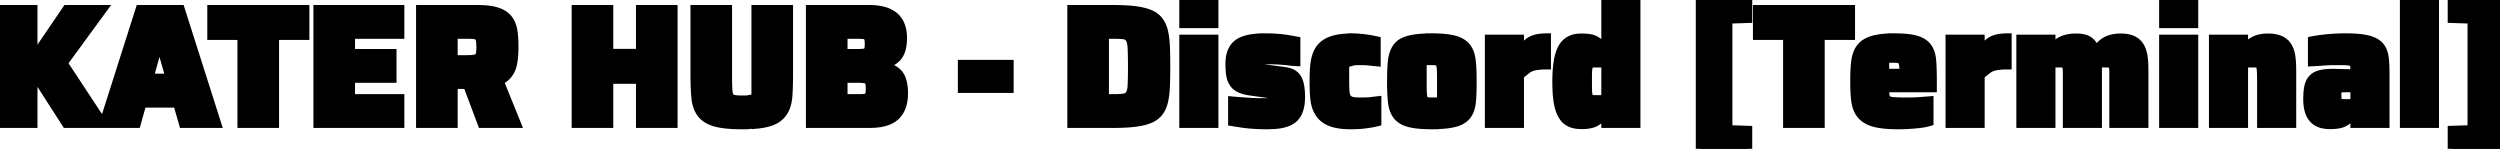 <svg width="285.095" height="16.967" viewBox="0 0 285.095 16.967" xmlns="http://www.w3.org/2000/svg"><g id="svgGroup" stroke-linecap="round" fill-rule="evenodd" font-size="9pt" stroke="#000000" stroke-width="0.25mm" fill="#000000" style="stroke:#000000;stroke-width:0.25mm;fill:#000000"><path d="M 96.976 14.117 L 96.976 11.21 L 97.755 11.21 A 16.467 16.467 0 0 0 98.005 11.208 Q 98.356 11.203 98.563 11.182 Q 98.734 11.164 98.851 11.113 A 0.479 0.479 0 0 0 98.971 11.039 A 0.516 0.516 0 0 0 99.104 10.859 A 0.732 0.732 0 0 0 99.151 10.716 A 1.467 1.467 0 0 0 99.176 10.575 Q 99.193 10.432 99.198 10.234 A 5.943 5.943 0 0 0 99.199 10.108 A 5.906 5.906 0 0 0 99.195 9.889 Q 99.188 9.692 99.166 9.557 A 1.236 1.236 0 0 0 99.151 9.481 A 0.724 0.724 0 0 0 99.1 9.33 A 0.513 0.513 0 0 0 98.971 9.158 A 0.491 0.491 0 0 0 98.822 9.079 Q 98.511 8.968 97.755 8.968 L 96.976 8.968 L 96.976 6.061 L 97.641 6.061 A 16.467 16.467 0 0 0 97.891 6.059 Q 98.242 6.054 98.449 6.032 Q 98.62 6.015 98.737 5.964 A 0.479 0.479 0 0 0 98.857 5.89 Q 98.99 5.776 99.038 5.576 Q 99.085 5.377 99.085 5.016 A 4.938 4.938 0 0 0 99.081 4.817 Q 99.073 4.624 99.049 4.493 A 1.118 1.118 0 0 0 99.038 4.436 A 0.678 0.678 0 0 0 98.98 4.278 A 0.52 0.52 0 0 0 98.857 4.123 Q 98.724 4.009 98.449 3.98 A 3.866 3.866 0 0 0 98.295 3.968 Q 98.12 3.957 97.876 3.954 A 16.667 16.667 0 0 0 97.641 3.952 L 96.976 3.952 L 96.976 1.045 L 99.142 1.045 A 6.455 6.455 0 0 1 100.582 1.191 Q 102.568 1.647 102.896 3.531 A 4.673 4.673 0 0 1 102.961 4.332 Q 102.961 5.719 102.42 6.422 Q 101.878 7.125 100.7 7.41 L 100.7 7.486 A 5.463 5.463 0 0 1 101.371 7.684 Q 101.709 7.809 101.97 7.969 A 2.134 2.134 0 0 1 102.467 8.379 A 2.211 2.211 0 0 1 102.849 9.065 Q 103.072 9.685 103.075 10.593 A 7.564 7.564 0 0 1 103.075 10.621 A 5.218 5.218 0 0 1 102.985 11.622 Q 102.873 12.195 102.621 12.636 A 2.588 2.588 0 0 1 102.144 13.243 A 2.779 2.779 0 0 1 101.203 13.809 Q 100.379 14.117 99.161 14.117 L 96.976 14.117 Z M 54.948 14.117 L 53.276 9.671 L 52.516 9.671 L 52.516 6.764 L 53.162 6.764 Q 53.646 6.764 53.938 6.732 A 2.616 2.616 0 0 0 54.055 6.716 A 1.478 1.478 0 0 0 54.248 6.674 Q 54.418 6.623 54.53 6.536 Q 54.682 6.403 54.739 6.137 A 1.965 1.965 0 0 0 54.768 5.957 Q 54.796 5.719 54.796 5.358 A 7.452 7.452 0 0 0 54.791 5.074 Q 54.781 4.809 54.75 4.629 A 1.716 1.716 0 0 0 54.739 4.569 A 1.054 1.054 0 0 0 54.691 4.404 Q 54.657 4.315 54.609 4.248 A 0.515 0.515 0 0 0 54.53 4.161 A 0.592 0.592 0 0 0 54.376 4.066 Q 54.304 4.034 54.214 4.013 A 1.344 1.344 0 0 0 54.083 3.99 Q 53.86 3.961 53.444 3.954 A 16.965 16.965 0 0 0 53.162 3.952 L 52.516 3.952 L 52.516 1.045 L 54.473 1.045 A 11.397 11.397 0 0 1 55.266 1.071 Q 55.675 1.1 56.023 1.16 A 4.778 4.778 0 0 1 56.658 1.311 A 3.299 3.299 0 0 1 57.29 1.583 A 2.358 2.358 0 0 1 57.95 2.128 A 2.571 2.571 0 0 1 58.38 2.908 A 3.347 3.347 0 0 1 58.511 3.401 Q 58.653 4.161 58.653 5.358 Q 58.653 6.778 58.41 7.6 A 3.386 3.386 0 0 1 58.368 7.733 A 2.685 2.685 0 0 1 57.806 8.652 A 2.544 2.544 0 0 1 56.962 9.234 L 58.938 14.117 L 54.948 14.117 Z M 20.881 14.117 L 20.216 11.799 L 17.043 11.799 L 17.841 8.873 L 19.361 8.873 L 17.119 1.045 L 20.596 1.045 L 24.757 14.117 L 20.881 14.117 Z M 72.998 14.117 L 72.998 9.082 L 70.262 9.082 L 70.262 6.042 L 72.998 6.042 L 72.998 1.045 L 76.798 1.045 L 76.798 14.117 L 72.998 14.117 Z M 7.543 14.117 L 4.598 9.538 L 4.598 5.453 L 7.6 1.045 L 11.742 1.045 L 7.239 7.201 L 11.799 14.117 L 7.543 14.117 Z M 126.787 14.117 L 126.787 11.21 L 126.939 11.21 Q 127.63 11.21 128.023 11.163 A 2.52 2.52 0 0 0 128.26 11.124 A 0.943 0.943 0 0 0 128.569 11 A 0.831 0.831 0 0 0 128.839 10.716 Q 129.025 10.411 129.061 9.79 A 5.027 5.027 0 0 0 129.067 9.633 Q 129.105 8.683 129.105 7.581 Q 129.105 6.498 129.067 5.51 Q 129.034 4.872 128.882 4.53 A 1.06 1.06 0 0 0 128.829 4.427 A 0.835 0.835 0 0 0 128.314 4.037 A 1.189 1.189 0 0 0 128.193 4.009 A 5.219 5.219 0 0 0 127.9 3.98 Q 127.513 3.952 126.939 3.952 L 126.787 3.952 L 126.787 1.045 L 126.939 1.045 A 28.767 28.767 0 0 1 127.987 1.063 Q 128.832 1.094 129.475 1.178 A 8.903 8.903 0 0 1 130.188 1.299 Q 130.534 1.373 130.826 1.471 A 4.277 4.277 0 0 1 131.157 1.596 Q 131.803 1.881 132.183 2.375 A 2.779 2.779 0 0 1 132.544 3.009 A 3.797 3.797 0 0 1 132.734 3.61 A 7.318 7.318 0 0 1 132.847 4.237 Q 132.892 4.562 132.918 4.928 A 13.24 13.24 0 0 1 132.934 5.178 A 26.219 26.219 0 0 1 132.954 5.666 Q 132.973 6.209 132.978 6.91 A 82.131 82.131 0 0 1 132.981 7.581 A 82.934 82.934 0 0 1 132.978 8.302 Q 132.972 9.005 132.953 9.541 A 25.043 25.043 0 0 1 132.934 9.994 A 11.623 11.623 0 0 1 132.872 10.732 Q 132.833 11.066 132.775 11.36 A 6.481 6.481 0 0 1 132.734 11.552 A 3.776 3.776 0 0 1 132.536 12.173 A 2.767 2.767 0 0 1 132.183 12.787 A 2.442 2.442 0 0 1 131.481 13.4 A 3.066 3.066 0 0 1 131.157 13.566 A 4.692 4.692 0 0 1 130.562 13.772 Q 130.261 13.855 129.912 13.917 A 9.602 9.602 0 0 1 129.475 13.984 Q 128.459 14.117 126.939 14.117 L 126.787 14.117 Z M 79.211 8.151 L 79.211 1.045 L 83.011 1.045 L 83.011 8.911 Q 83.011 9.614 83.049 10.26 Q 83.081 10.689 83.179 10.919 A 0.743 0.743 0 0 0 83.22 11.001 A 0.549 0.549 0 0 0 83.484 11.23 A 0.852 0.852 0 0 0 83.676 11.286 A 1.618 1.618 0 0 0 83.857 11.322 Q 84.046 11.349 84.32 11.358 A 8.529 8.529 0 0 0 84.588 11.362 L 85.025 11.362 Q 85.166 11.362 85.34 11.329 A 2.458 2.458 0 0 0 85.367 11.324 L 85.367 14.25 A 1.457 1.457 0 0 1 85.278 14.26 Q 85.161 14.269 84.987 14.269 L 84.588 14.269 A 19.958 19.958 0 0 1 83.484 14.241 Q 82.421 14.181 81.705 14 A 4.898 4.898 0 0 1 81.51 13.946 Q 80.427 13.623 79.914 12.901 A 3.001 3.001 0 0 1 79.511 12.093 Q 79.395 11.741 79.34 11.329 A 5.204 5.204 0 0 1 79.325 11.21 Q 79.211 10.184 79.211 8.151 Z M 183.084 14.117 L 183.084 0 L 186.599 0 L 186.599 14.117 L 183.084 14.117 Z M 274.151 14.117 L 274.151 0 L 277.666 0 L 277.666 14.117 L 274.151 14.117 Z M 268.508 14.117 L 268.508 8.113 Q 268.508 7.619 268.47 7.41 A 0.427 0.427 0 0 0 268.403 7.242 Q 268.344 7.157 268.242 7.106 A 0.602 0.602 0 0 0 268.137 7.062 Q 267.961 7.004 267.628 6.976 A 5.426 5.426 0 0 0 267.596 6.973 A 5.038 5.038 0 0 0 267.439 6.966 Q 267.103 6.954 266.361 6.954 A 19.316 19.316 0 0 0 265.377 6.978 A 15.348 15.348 0 0 0 264.67 7.03 L 263.663 7.087 L 263.663 4.617 Q 265.449 4.275 267.52 4.275 A 18.096 18.096 0 0 1 268.448 4.297 Q 269.297 4.341 269.884 4.471 A 4.762 4.762 0 0 1 270.019 4.503 A 3.853 3.853 0 0 1 270.586 4.691 Q 270.886 4.819 271.114 4.989 A 1.918 1.918 0 0 1 271.377 5.225 A 2.139 2.139 0 0 1 271.782 5.93 A 2.837 2.837 0 0 1 271.899 6.384 A 6.497 6.497 0 0 1 271.965 6.877 Q 272.023 7.479 272.023 8.341 L 272.023 14.117 L 268.508 14.117 Z M 0 14.117 L 0 1.045 L 3.8 1.045 L 3.8 14.117 L 0 14.117 Z M 36.214 14.117 L 36.214 1.045 L 40.014 1.045 L 40.014 14.117 L 36.214 14.117 Z M 47.918 14.117 L 47.918 1.045 L 51.718 1.045 L 51.718 14.117 L 47.918 14.117 Z M 65.664 14.117 L 65.664 1.045 L 69.464 1.045 L 69.464 14.117 L 65.664 14.117 Z M 92.378 14.117 L 92.378 1.045 L 96.178 1.045 L 96.178 14.117 L 92.378 14.117 Z M 122.189 14.117 L 122.189 1.045 L 125.989 1.045 L 125.989 14.117 L 122.189 14.117 Z M 214.966 4.313 L 214.966 10.051 A 11.7 11.7 0 0 0 214.97 10.351 Q 214.977 10.63 214.998 10.814 A 1.856 1.856 0 0 0 215.023 10.972 A 0.723 0.723 0 0 0 215.093 11.169 A 0.562 0.562 0 0 0 215.289 11.381 Q 215.502 11.523 215.93 11.549 A 3.01 3.01 0 0 0 215.992 11.552 A 19.446 19.446 0 0 0 216.782 11.585 A 23.119 23.119 0 0 0 217.284 11.59 A 41.901 41.901 0 0 0 217.85 11.586 Q 218.638 11.576 219.051 11.533 L 220.02 11.457 L 220.02 13.908 Q 219.26 14.136 217.93 14.212 A 13.195 13.195 0 0 1 217.413 14.247 Q 217.128 14.261 216.807 14.266 A 24.415 24.415 0 0 1 216.41 14.269 Q 214.768 14.269 213.788 14.009 A 4.619 4.619 0 0 1 213.664 13.975 A 3.691 3.691 0 0 1 212.987 13.704 Q 212.584 13.492 212.307 13.192 A 2.178 2.178 0 0 1 212.173 13.034 A 2.776 2.776 0 0 1 211.745 12.214 A 3.708 3.708 0 0 1 211.603 11.618 A 8.724 8.724 0 0 1 211.533 11.028 Q 211.47 10.31 211.47 9.291 A 32.276 32.276 0 0 1 211.479 8.491 Q 211.498 7.725 211.557 7.19 A 8.659 8.659 0 0 1 211.565 7.115 A 4.747 4.747 0 0 1 211.688 6.454 Q 211.78 6.108 211.922 5.819 A 2.871 2.871 0 0 1 211.964 5.738 A 2.254 2.254 0 0 1 212.764 4.901 A 2.861 2.861 0 0 1 213.019 4.76 A 3.5 3.5 0 0 1 213.598 4.54 Q 214.175 4.374 214.966 4.313 Z M 86.165 14.212 L 86.165 1.045 L 89.965 1.045 L 89.965 8.151 A 75.412 75.412 0 0 1 89.96 9.025 Q 89.946 10.25 89.889 10.963 A 5.248 5.248 0 0 1 89.783 11.685 Q 89.674 12.175 89.471 12.559 Q 89.091 13.3 88.312 13.699 A 3.762 3.762 0 0 1 87.676 13.949 Q 87.339 14.05 86.933 14.118 A 9.37 9.37 0 0 1 86.165 14.212 Z M 11.78 14.117 L 15.941 1.045 L 16.264 1.045 L 17.765 6.251 L 15.58 14.117 L 11.78 14.117 Z M 145.065 14.25 L 145.065 11.172 A 1.332 1.332 0 0 0 145.06 11.057 Q 145.045 10.875 144.974 10.814 A 0.135 0.135 0 0 0 144.97 10.811 Q 144.878 10.738 144.591 10.7 A 2.856 2.856 0 0 0 144.571 10.697 L 142.519 10.412 Q 141.972 10.33 141.578 10.179 A 2.551 2.551 0 0 1 141.293 10.051 A 1.789 1.789 0 0 1 140.866 9.74 A 1.534 1.534 0 0 1 140.6 9.386 Q 140.372 9.025 140.296 8.512 A 6.162 6.162 0 0 1 140.25 8.093 Q 140.232 7.868 140.225 7.609 A 13.393 13.393 0 0 1 140.22 7.239 A 4.127 4.127 0 0 1 140.302 6.388 Q 140.496 5.467 141.151 4.959 A 2.766 2.766 0 0 1 141.831 4.604 Q 142.488 4.362 143.445 4.298 A 9.431 9.431 0 0 1 143.507 4.294 L 143.507 7.277 A 1.683 1.683 0 0 0 143.511 7.392 Q 143.523 7.571 143.577 7.64 A 0.146 0.146 0 0 0 143.583 7.648 Q 143.648 7.721 143.953 7.773 A 3.71 3.71 0 0 0 144.058 7.79 L 146.338 8.094 A 4.195 4.195 0 0 1 146.745 8.16 Q 146.944 8.203 147.115 8.264 A 2.437 2.437 0 0 1 147.193 8.294 Q 147.554 8.436 147.801 8.721 Q 148.248 9.214 148.332 10.444 A 8.983 8.983 0 0 1 148.352 11.058 Q 148.352 12.097 148.05 12.779 A 2.095 2.095 0 0 1 147.421 13.604 A 2.815 2.815 0 0 1 146.638 14.004 Q 146.267 14.13 145.816 14.192 A 6.733 6.733 0 0 1 145.065 14.25 Z M 153.387 4.313 L 153.387 9.272 Q 153.387 9.949 153.418 10.352 A 4.888 4.888 0 0 0 153.435 10.526 Q 153.482 10.944 153.634 11.172 A 0.864 0.864 0 0 0 153.966 11.437 A 1.141 1.141 0 0 0 154.119 11.495 A 1.741 1.741 0 0 0 154.341 11.545 Q 154.616 11.59 155.021 11.59 A 28.081 28.081 0 0 0 155.472 11.587 Q 156.12 11.576 156.408 11.533 L 157.054 11.457 L 157.054 13.927 Q 155.648 14.269 154.052 14.269 A 9.893 9.893 0 0 1 153.145 14.23 Q 152.283 14.151 151.696 13.908 A 3.028 3.028 0 0 1 151.008 13.519 A 2.368 2.368 0 0 1 150.404 12.844 A 3.263 3.263 0 0 1 150.012 11.912 A 4.118 4.118 0 0 1 149.919 11.419 Q 149.815 10.602 149.815 9.291 A 25.048 25.048 0 0 1 149.827 8.482 Q 149.849 7.807 149.91 7.296 A 4.824 4.824 0 0 1 150.064 6.524 A 3.74 3.74 0 0 1 150.309 5.89 Q 150.67 5.187 151.401 4.797 A 3.417 3.417 0 0 1 152.024 4.547 Q 152.349 4.449 152.738 4.387 A 8.041 8.041 0 0 1 153.387 4.313 Z M 182.286 4.807 L 182.286 7.22 L 182.077 7.22 A 5.892 5.892 0 0 0 181.883 7.223 Q 181.614 7.232 181.478 7.267 A 0.429 0.429 0 0 0 181.209 7.475 A 0.558 0.558 0 0 0 181.203 7.486 A 0.951 0.951 0 0 0 181.151 7.635 Q 181.102 7.82 181.089 8.094 Q 181.07 8.379 181.07 9.272 A 66.443 66.443 0 0 0 181.071 9.634 Q 181.074 10.227 181.089 10.45 Q 181.106 10.801 181.181 10.998 A 0.713 0.713 0 0 0 181.203 11.048 Q 181.298 11.248 181.507 11.286 A 3.765 3.765 0 0 0 181.854 11.319 A 4.534 4.534 0 0 0 182.077 11.324 L 182.286 11.324 L 182.286 13.737 Q 181.906 14.022 181.44 14.136 A 3.683 3.683 0 0 1 181.002 14.214 Q 180.701 14.25 180.348 14.25 A 3.91 3.91 0 0 1 179.746 14.206 Q 179.36 14.146 179.046 14.003 A 1.887 1.887 0 0 1 178.234 13.289 A 2.32 2.32 0 0 1 178.182 13.205 Q 177.821 12.635 177.659 11.685 Q 177.542 10.995 177.51 10.054 A 21.862 21.862 0 0 1 177.498 9.31 A 18.069 18.069 0 0 1 177.541 8.018 Q 177.669 6.237 178.182 5.396 A 2.14 2.14 0 0 1 179.725 4.347 A 3.492 3.492 0 0 1 180.348 4.294 Q 181.032 4.294 181.469 4.398 A 2.034 2.034 0 0 1 182.187 4.732 A 2.399 2.399 0 0 1 182.286 4.807 Z M 24.111 4.085 L 24.111 1.045 L 34.808 1.045 L 34.808 4.085 L 24.111 4.085 Z M 200.374 4.085 L 200.374 1.045 L 211.071 1.045 L 211.071 4.085 L 200.374 4.085 Z M 257.868 14.117 L 257.868 9.538 A 84.539 84.539 0 0 0 257.867 9.13 Q 257.864 8.46 257.849 8.208 A 10.113 10.113 0 0 0 257.831 7.993 Q 257.799 7.639 257.754 7.505 A 0.421 0.421 0 0 0 257.675 7.376 A 0.367 0.367 0 0 0 257.488 7.268 A 1.142 1.142 0 0 0 257.367 7.245 Q 257.184 7.22 256.88 7.22 L 256.69 7.22 L 256.69 4.845 A 2.655 2.655 0 0 1 257.637 4.407 Q 258.001 4.315 258.428 4.298 A 4.956 4.956 0 0 1 258.628 4.294 Q 259.608 4.294 260.22 4.637 A 1.813 1.813 0 0 1 260.927 5.339 A 2.599 2.599 0 0 1 261.156 5.862 Q 261.242 6.133 261.288 6.45 Q 261.383 7.106 261.383 8.056 L 261.383 14.117 L 257.868 14.117 Z M 241.015 14.117 L 241.015 8.208 Q 241.015 7.786 240.934 7.543 A 0.916 0.916 0 0 0 240.92 7.505 A 0.503 0.503 0 0 0 240.861 7.396 A 0.332 0.332 0 0 0 240.683 7.267 A 0.787 0.787 0 0 0 240.587 7.247 Q 240.425 7.221 240.135 7.22 A 6.563 6.563 0 0 0 240.122 7.22 L 240.027 7.22 Q 239.989 6.726 239.913 6.194 A 9.738 9.738 0 0 0 239.836 5.84 Q 239.751 5.485 239.66 5.252 A 1.909 1.909 0 0 0 239.59 5.092 A 2.585 2.585 0 0 1 240.737 4.437 Q 241.242 4.294 241.87 4.294 A 3.886 3.886 0 0 1 242.656 4.368 Q 243.641 4.572 244.074 5.339 A 2.599 2.599 0 0 1 244.303 5.862 Q 244.389 6.133 244.435 6.45 Q 244.53 7.106 244.53 8.056 L 244.53 14.117 L 241.015 14.117 Z M 193.857 8.132 L 193.857 0 L 199.348 0 L 199.348 2.147 L 197.087 2.223 L 197.087 8.132 L 193.857 8.132 Z M 281.865 8.132 L 281.865 2.223 L 279.604 2.147 L 279.604 0 L 285.095 0 L 285.095 8.132 L 281.865 8.132 Z M 193.857 16.967 L 193.857 8.892 L 197.087 8.892 L 197.087 14.744 L 199.348 14.82 L 199.348 16.967 L 193.857 16.967 Z M 279.604 16.967 L 279.604 14.82 L 281.865 14.744 L 281.865 8.892 L 285.095 8.892 L 285.095 16.967 L 279.604 16.967 Z M 235.714 14.117 L 235.714 8.208 Q 235.714 7.786 235.633 7.543 A 0.916 0.916 0 0 0 235.619 7.505 A 0.503 0.503 0 0 0 235.56 7.396 A 0.332 0.332 0 0 0 235.382 7.267 A 0.787 0.787 0 0 0 235.286 7.247 Q 235.124 7.221 234.834 7.22 A 6.563 6.563 0 0 0 234.821 7.22 L 234.726 7.22 L 234.726 4.845 A 2.535 2.535 0 0 1 235.515 4.459 Q 235.856 4.356 236.264 4.317 A 5.458 5.458 0 0 1 236.778 4.294 Q 237.315 4.294 237.726 4.413 A 2.383 2.383 0 0 1 237.804 4.436 Q 238.241 4.579 238.545 4.94 Q 239.097 5.615 239.204 7.233 A 12.598 12.598 0 0 1 239.229 8.056 L 239.229 14.117 L 235.714 14.117 Z M 164.35 14.231 L 164.35 9.291 A 78.634 78.634 0 0 0 164.349 8.898 Q 164.346 8.251 164.331 7.999 A 3.942 3.942 0 0 0 164.313 7.748 Q 164.284 7.472 164.217 7.305 A 0.6 0.6 0 0 0 164.14 7.166 A 0.415 0.415 0 0 0 163.913 7.011 A 1.529 1.529 0 0 0 163.754 6.981 Q 163.56 6.954 163.286 6.954 L 163.02 6.954 L 163.02 4.275 L 163.286 4.275 A 17.244 17.244 0 0 1 164.246 4.3 Q 165.125 4.349 165.731 4.496 A 4.557 4.557 0 0 1 165.87 4.531 A 3.416 3.416 0 0 1 166.478 4.759 Q 166.835 4.936 167.088 5.186 A 1.949 1.949 0 0 1 167.257 5.377 A 2.36 2.36 0 0 1 167.601 5.995 Q 167.737 6.35 167.799 6.792 A 10.013 10.013 0 0 1 167.862 7.399 Q 167.922 8.168 167.922 9.291 Q 167.922 10.528 167.864 11.307 A 10.946 10.946 0 0 1 167.837 11.619 A 4.322 4.322 0 0 1 167.739 12.197 Q 167.664 12.505 167.545 12.758 A 2.323 2.323 0 0 1 167.428 12.977 A 2.098 2.098 0 0 1 166.644 13.718 A 2.719 2.719 0 0 1 166.345 13.861 A 3.919 3.919 0 0 1 165.784 14.037 Q 165.186 14.181 164.35 14.231 Z M 162.222 4.313 L 162.222 9.291 A 78.082 78.082 0 0 0 162.223 9.683 Q 162.226 10.327 162.241 10.564 Q 162.26 11.02 162.355 11.248 A 0.518 0.518 0 0 0 162.452 11.403 A 0.449 0.449 0 0 0 162.678 11.533 A 0.979 0.979 0 0 0 162.801 11.56 Q 162.984 11.59 163.286 11.59 L 163.552 11.59 L 163.552 14.269 L 163.286 14.269 A 17.918 17.918 0 0 1 162.329 14.245 Q 161.448 14.198 160.841 14.057 A 4.701 4.701 0 0 1 160.702 14.022 A 3.352 3.352 0 0 1 160.094 13.8 Q 159.733 13.624 159.479 13.371 A 1.924 1.924 0 0 1 159.315 13.186 Q 158.939 12.708 158.802 11.954 A 4.362 4.362 0 0 1 158.774 11.78 A 9.691 9.691 0 0 1 158.711 11.196 Q 158.664 10.607 158.653 9.803 A 37.614 37.614 0 0 1 158.65 9.291 A 39.057 39.057 0 0 1 158.656 8.59 Q 158.674 7.6 158.745 6.973 Q 158.826 6.262 159.072 5.757 A 2.512 2.512 0 0 1 159.163 5.586 A 1.993 1.993 0 0 1 159.98 4.799 A 2.595 2.595 0 0 1 160.227 4.683 A 3.919 3.919 0 0 1 160.788 4.507 Q 161.386 4.363 162.222 4.313 Z M 134.957 14.117 L 134.957 4.427 L 138.472 4.427 L 138.472 14.117 L 134.957 14.117 Z M 169.803 14.117 L 169.803 4.427 L 173.318 4.427 L 173.318 14.117 L 169.803 14.117 Z M 222.338 14.117 L 222.338 4.427 L 225.853 4.427 L 225.853 14.117 L 222.338 14.117 Z M 230.413 14.117 L 230.413 4.427 L 233.928 4.427 L 233.928 14.117 L 230.413 14.117 Z M 246.696 14.117 L 246.696 4.427 L 250.211 4.427 L 250.211 14.117 L 246.696 14.117 Z M 252.377 14.117 L 252.377 4.427 L 255.892 4.427 L 255.892 14.117 L 252.377 14.117 Z M 27.55 14.117 L 27.55 4.845 L 31.35 4.845 L 31.35 14.117 L 27.55 14.117 Z M 203.813 14.117 L 203.813 4.845 L 207.613 4.845 L 207.613 14.117 L 203.813 14.117 Z M 215.764 10.051 L 215.764 8.322 L 217.094 8.322 Q 217.094 7.358 216.922 7.018 A 0.549 0.549 0 0 0 216.885 6.954 A 0.533 0.533 0 0 0 216.742 6.807 A 0.498 0.498 0 0 0 216.581 6.735 A 1.225 1.225 0 0 0 216.453 6.711 Q 216.284 6.688 216.03 6.688 L 215.764 6.688 L 215.764 4.275 L 216.03 4.275 Q 217.522 4.275 218.388 4.497 A 3.955 3.955 0 0 1 218.547 4.541 Q 219.379 4.791 219.798 5.345 A 1.884 1.884 0 0 1 219.849 5.415 Q 220.201 5.907 220.3 6.66 A 4.206 4.206 0 0 1 220.314 6.783 Q 220.38 7.423 220.395 8.553 A 54.513 54.513 0 0 1 220.4 9.291 L 220.4 10.051 L 215.764 10.051 Z M 266.114 8.322 L 267.71 8.36 L 267.71 10.051 L 267.52 10.051 A 15.828 15.828 0 0 0 267.343 10.052 Q 267.054 10.055 266.95 10.07 Q 266.57 10.089 266.551 10.431 A 0.828 0.828 0 0 0 266.544 10.493 Q 266.532 10.624 266.532 10.906 A 4.757 4.757 0 0 0 266.534 11.04 Q 266.538 11.185 266.551 11.285 A 1.12 1.12 0 0 0 266.56 11.343 Q 266.589 11.495 266.665 11.59 A 0.353 0.353 0 0 0 266.866 11.727 A 0.512 0.512 0 0 0 266.95 11.742 A 3.765 3.765 0 0 0 267.297 11.775 A 4.534 4.534 0 0 0 267.52 11.78 L 267.71 11.78 L 267.71 13.718 A 2.392 2.392 0 0 1 267.183 14.031 A 2.07 2.07 0 0 1 266.826 14.145 Q 266.465 14.227 265.982 14.245 A 7.646 7.646 0 0 1 265.696 14.25 A 3.716 3.716 0 0 1 264.961 14.182 Q 264.541 14.097 264.221 13.907 A 1.852 1.852 0 0 1 263.758 13.519 A 2.289 2.289 0 0 1 263.341 12.768 Q 263.223 12.428 263.171 12.01 A 5.767 5.767 0 0 1 263.131 11.305 A 10.381 10.381 0 0 1 263.144 10.769 Q 263.158 10.496 263.188 10.263 A 4.138 4.138 0 0 1 263.264 9.832 A 2.291 2.291 0 0 1 263.402 9.42 Q 263.511 9.177 263.673 8.999 A 1.393 1.393 0 0 1 263.72 8.949 A 1.552 1.552 0 0 1 264.169 8.624 Q 264.356 8.532 264.583 8.472 A 2.687 2.687 0 0 1 264.613 8.465 Q 265.183 8.322 266.114 8.322 Z M 109.706 10.127 L 109.706 7.296 L 115.121 7.296 L 115.121 10.127 L 109.706 10.127 Z M 40.812 3.952 L 40.812 1.045 L 45.638 1.045 L 45.638 3.952 L 40.812 3.952 Z M 40.812 14.117 L 40.812 11.21 L 45.638 11.21 L 45.638 14.117 L 40.812 14.117 Z M 40.812 8.968 L 40.812 6.061 L 44.745 6.061 L 44.745 8.968 L 40.812 8.968 Z M 141.607 14.079 L 140.524 13.908 L 140.524 11.476 Q 141.106 11.534 142 11.592 A 92.431 92.431 0 0 0 142.576 11.628 Q 143.298 11.666 143.602 11.666 L 144.267 11.666 L 144.267 14.269 Q 143.044 14.254 142.067 14.14 A 14.052 14.052 0 0 1 141.607 14.079 Z M 134.957 2.736 L 134.957 0 L 138.472 0 L 138.472 2.736 L 134.957 2.736 Z M 246.696 2.736 L 246.696 0 L 250.211 0 L 250.211 2.736 L 246.696 2.736 Z M 144.932 6.859 L 144.305 6.859 L 144.305 4.275 A 17.199 17.199 0 0 1 146.249 4.381 A 15.019 15.019 0 0 1 146.87 4.465 L 147.82 4.636 L 147.82 7.068 A 8.444 8.444 0 0 1 147.568 7.051 Q 147.306 7.029 146.951 6.987 A 30.478 30.478 0 0 1 146.832 6.973 Q 145.654 6.859 144.932 6.859 Z M 174.116 7.961 L 174.116 4.978 Q 174.515 4.598 175.056 4.436 Q 175.477 4.311 176.053 4.283 A 7.074 7.074 0 0 1 176.396 4.275 L 176.396 7.448 A 10.549 10.549 0 0 0 175.845 7.461 Q 175.585 7.475 175.362 7.503 A 4.374 4.374 0 0 0 174.999 7.562 Q 174.478 7.672 174.141 7.941 A 1.539 1.539 0 0 0 174.116 7.961 Z M 226.651 7.961 L 226.651 4.978 Q 227.05 4.598 227.591 4.436 Q 228.012 4.311 228.588 4.283 A 7.074 7.074 0 0 1 228.931 4.275 L 228.931 7.448 A 10.549 10.549 0 0 0 228.38 7.461 Q 228.12 7.475 227.897 7.503 A 4.374 4.374 0 0 0 227.534 7.562 Q 227.013 7.672 226.676 7.941 A 1.539 1.539 0 0 0 226.651 7.961 Z M 156.978 7.087 L 156.389 7.03 Q 155.992 6.967 155.304 6.956 A 18.644 18.644 0 0 0 155.021 6.954 Q 154.577 6.954 154.327 6.997 A 1.163 1.163 0 0 0 154.185 7.03 L 154.185 4.275 Q 155.534 4.294 156.978 4.617 L 156.978 7.087 Z" vector-effect="non-scaling-stroke"/></g></svg>
